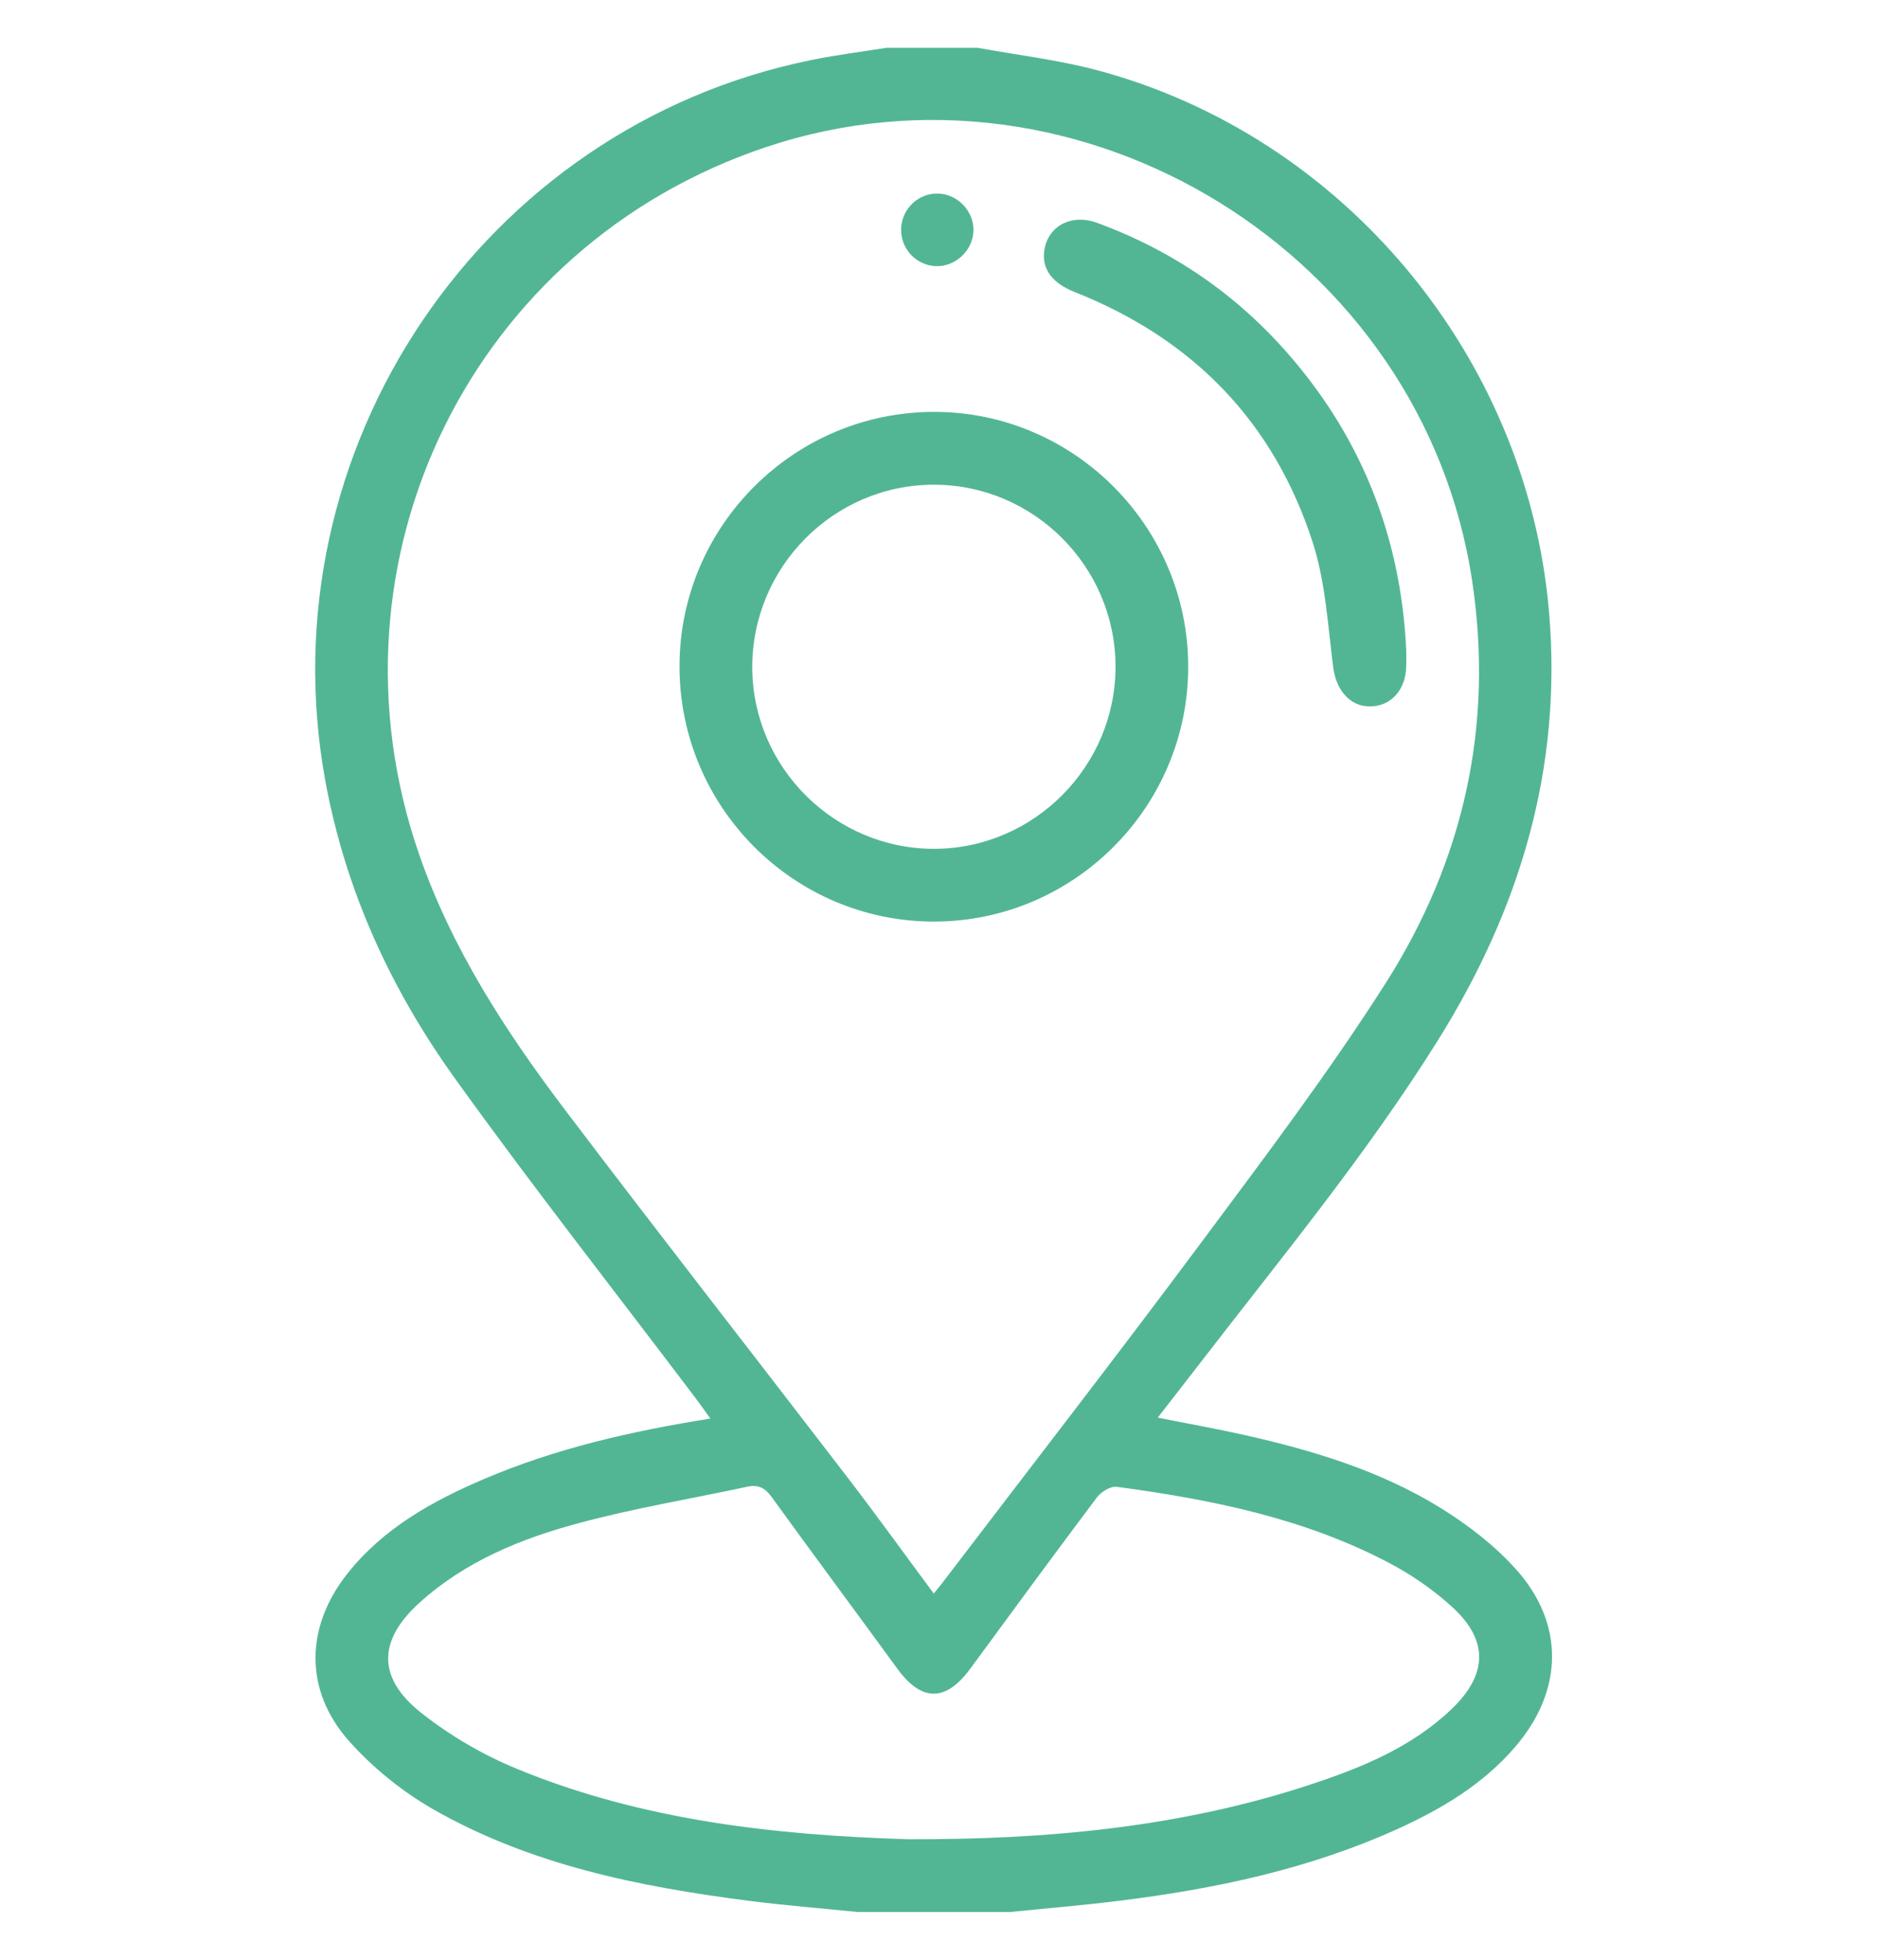 <svg width="23" height="24" viewBox="0 0 23 24" fill="none" xmlns="http://www.w3.org/2000/svg">
<g clip-path="url(#clip0_458_23087)">
<path d="M11.971 0.585C12.458 0.674 12.954 0.732 13.43 0.858C16.454 1.662 18.698 4.364 18.97 7.481C19.138 9.402 18.615 11.135 17.606 12.747C16.733 14.142 15.688 15.407 14.687 16.706C14.525 16.916 14.361 17.126 14.179 17.361C14.55 17.435 14.895 17.496 15.238 17.573C16.079 17.762 16.904 18.01 17.643 18.467C17.973 18.671 18.293 18.917 18.553 19.203C19.168 19.876 19.151 20.705 18.553 21.397C18.162 21.851 17.661 22.15 17.123 22.395C16.033 22.89 14.876 23.134 13.695 23.279C13.255 23.334 12.813 23.37 12.372 23.415C11.749 23.415 11.126 23.415 10.503 23.415C10.062 23.37 9.619 23.335 9.18 23.279C7.829 23.106 6.5 22.84 5.302 22.155C4.924 21.938 4.565 21.648 4.275 21.322C3.722 20.7 3.738 19.921 4.257 19.268C4.7 18.711 5.301 18.379 5.941 18.107C6.811 17.737 7.726 17.528 8.7 17.372C8.633 17.279 8.581 17.205 8.527 17.133C7.539 15.825 6.525 14.535 5.569 13.203C4.785 12.111 4.23 10.904 3.984 9.561C3.242 5.505 5.905 1.549 9.943 0.734C10.246 0.672 10.553 0.634 10.859 0.585C11.229 0.585 11.6 0.585 11.971 0.585ZM11.436 19.515C11.481 19.458 11.509 19.425 11.536 19.391C12.589 18.009 13.654 16.637 14.691 15.244C15.474 14.191 16.269 13.142 16.973 12.036C17.922 10.542 18.297 8.895 18.03 7.117C17.43 3.108 13.235 0.52 9.392 1.798C5.783 2.998 3.886 6.858 5.132 10.46C5.531 11.612 6.185 12.62 6.911 13.58C8.062 15.101 9.237 16.603 10.398 18.117C10.745 18.57 11.078 19.033 11.436 19.515ZM11.113 22.524C12.816 22.53 14.464 22.379 16.059 21.851C16.687 21.643 17.299 21.392 17.787 20.921C18.223 20.499 18.228 20.08 17.78 19.675C17.552 19.468 17.291 19.287 17.018 19.143C15.974 18.592 14.834 18.363 13.677 18.208C13.601 18.198 13.484 18.27 13.433 18.339C12.911 19.033 12.398 19.734 11.884 20.434C11.583 20.844 11.287 20.844 10.988 20.433C10.476 19.731 9.958 19.034 9.449 18.331C9.368 18.219 9.285 18.178 9.151 18.207C8.464 18.355 7.769 18.469 7.091 18.652C6.38 18.842 5.698 19.121 5.139 19.626C4.629 20.087 4.616 20.545 5.156 20.974C5.511 21.256 5.919 21.493 6.338 21.665C7.876 22.297 9.502 22.473 11.113 22.524Z" fill="#52B694"/>
<path d="M14.552 8.165C14.552 9.882 13.156 11.283 11.443 11.286C9.721 11.289 8.318 9.882 8.322 8.154C8.326 6.439 9.726 5.043 11.442 5.044C13.154 5.045 14.552 6.448 14.552 8.165ZM13.662 8.158C13.658 6.934 12.657 5.935 11.436 5.936C10.206 5.937 9.205 6.949 9.213 8.184C9.222 9.406 10.229 10.401 11.45 10.395C12.669 10.388 13.666 9.38 13.662 8.158Z" fill="#52B694"/>
<path d="M17.222 7.958C17.222 8.043 17.224 8.102 17.222 8.162C17.216 8.448 17.036 8.648 16.783 8.651C16.533 8.655 16.364 8.451 16.328 8.173C16.262 7.66 16.234 7.13 16.077 6.643C15.6 5.164 14.606 4.148 13.161 3.576C12.895 3.471 12.765 3.305 12.787 3.089C12.819 2.778 13.111 2.611 13.433 2.728C14.364 3.068 15.157 3.614 15.804 4.366C16.699 5.404 17.159 6.616 17.222 7.958Z" fill="#52B694"/>
<path d="M11.922 2.823C11.917 3.067 11.701 3.27 11.458 3.259C11.219 3.248 11.031 3.047 11.036 2.806C11.041 2.557 11.25 2.359 11.497 2.371C11.732 2.381 11.927 2.589 11.922 2.823Z" fill="#52B694"/>
</g>
<defs>
<clipPath id="clip0_458_23087">
<rect width="22.83" height="22.83" fill="white" transform="translate(0 0.585)"/>
</clipPath>
</defs>
</svg>
